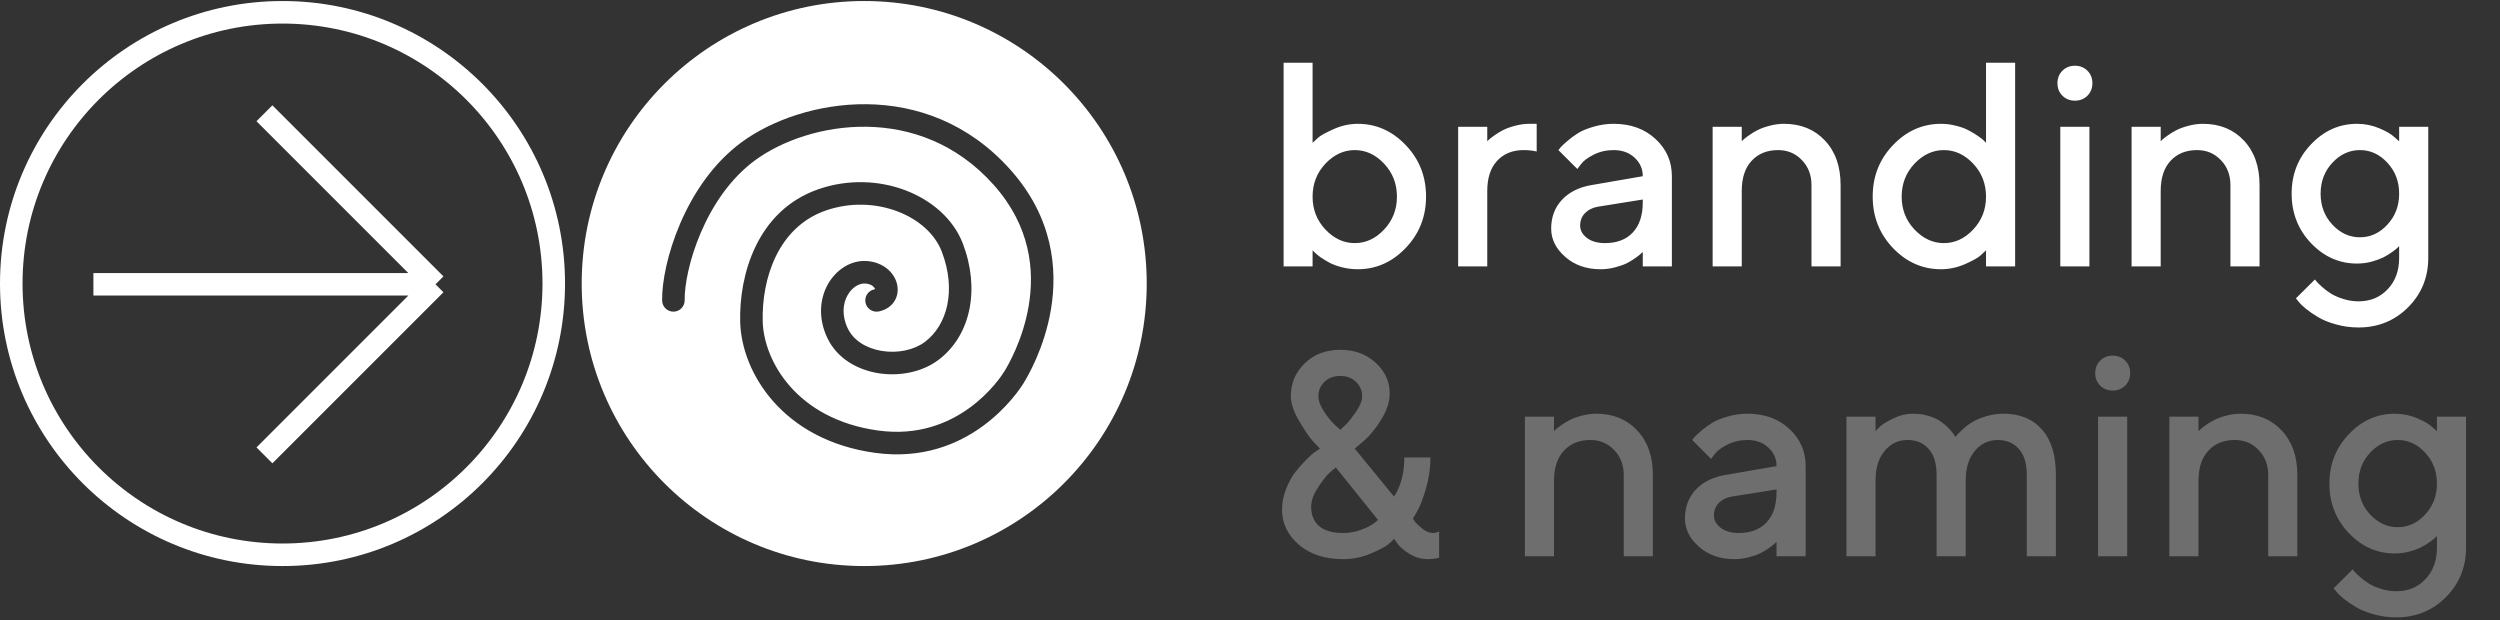 <svg width="871" height="216" viewBox="0 0 871 216" fill="none" xmlns="http://www.w3.org/2000/svg">
<rect x="0" y="0" width="871" height="216" fill="#333333" stroke="none"/>
<circle cx="98.428" cy="98.785" r="94.501" stroke="white" stroke-width="7.853"/>
<path d="M92.132 158.649L151.723 99.058M151.723 99.058L92.132 39.467M151.723 99.058L32.54 99.058" stroke="white" stroke-width="7.833"/>
<path d="M473.037 43.138C479.47 43.138 485.044 45.612 489.761 50.559C494.478 55.474 496.837 61.445 496.837 68.471C496.837 75.496 494.462 81.483 489.712 86.431C484.995 91.346 479.437 93.803 473.037 93.803C471.223 93.803 469.442 93.589 467.694 93.16C465.979 92.731 464.511 92.204 463.29 91.577C462.07 90.917 460.981 90.258 460.025 89.598C459.101 88.905 458.441 88.361 458.046 87.965L457.303 87.223V92.814H447.21V21.862H457.303V49.768C457.765 49.306 458.425 48.696 459.282 47.937C460.14 47.178 461.938 46.189 464.676 44.968C467.413 43.748 470.201 43.138 473.037 43.138ZM461.756 79.95C464.758 83.116 468.172 84.7 471.998 84.7C475.858 84.7 479.272 83.116 482.24 79.95C485.209 76.783 486.694 72.973 486.694 68.52C486.694 64.034 485.209 60.208 482.24 57.041C479.272 53.874 475.858 52.291 471.998 52.291C468.172 52.291 464.758 53.874 461.756 57.041C458.788 60.208 457.303 64.034 457.303 68.52C457.303 72.973 458.788 76.783 461.756 79.95ZM535.38 52.786C534.028 52.456 532.51 52.291 530.828 52.291C526.969 52.291 523.885 53.545 521.576 56.051C519.3 58.525 518.162 62.005 518.162 66.492V92.814H508.019V44.177H518.162V49.224L518.805 48.58C519.102 48.283 519.729 47.805 520.685 47.145C521.642 46.453 522.648 45.843 523.703 45.315C524.792 44.754 526.161 44.259 527.81 43.83C529.492 43.369 531.175 43.138 532.857 43.138H535.38V52.786ZM582.484 92.814H572.341V87.767C572.209 87.899 571.978 88.114 571.648 88.41C571.351 88.707 570.724 89.202 569.768 89.895C568.844 90.555 567.838 91.165 566.75 91.725C565.661 92.253 564.292 92.731 562.643 93.16C560.994 93.589 559.328 93.803 557.646 93.803C552.698 93.803 548.591 92.369 545.325 89.499C542.06 86.629 540.427 83.347 540.427 79.653C540.427 75.662 541.68 72.313 544.187 69.609C546.727 66.904 550.191 65.189 554.578 64.463L572.341 61.395C572.341 58.822 571.384 56.662 569.471 54.913C567.591 53.165 565.166 52.291 562.198 52.291C559.625 52.291 557.283 52.835 555.172 53.924C553.093 54.98 551.659 56.051 550.867 57.14L549.531 58.872L542.95 52.291C543.148 52.027 543.412 51.697 543.742 51.302C544.105 50.873 544.88 50.147 546.068 49.125C547.288 48.069 548.574 47.129 549.927 46.304C551.279 45.48 553.061 44.754 555.271 44.127C557.514 43.468 559.823 43.138 562.198 43.138C568.135 43.138 573 44.902 576.794 48.432C580.587 51.928 582.484 56.249 582.484 61.395V92.814ZM559.179 84.7C563.303 84.7 566.519 83.479 568.828 81.038C571.17 78.564 572.341 75.051 572.341 70.499V69.51L556.606 72.033C554.792 72.363 553.324 73.105 552.203 74.26C551.081 75.414 550.521 76.865 550.521 78.614C550.521 80.23 551.296 81.648 552.846 82.869C554.429 84.089 556.54 84.7 559.179 84.7ZM606.827 44.177V49.224L607.47 48.58C607.767 48.283 608.394 47.805 609.35 47.145C610.307 46.453 611.313 45.843 612.369 45.315C613.457 44.754 614.826 44.259 616.475 43.83C618.158 43.369 619.84 43.138 621.522 43.138C627.394 43.138 632.143 45.067 635.772 48.927C639.433 52.786 641.264 57.965 641.264 64.463V92.814H631.121V64.463C631.121 60.966 629.999 58.064 627.756 55.755C625.546 53.446 622.792 52.291 619.493 52.291C615.634 52.291 612.55 53.545 610.241 56.051C607.965 58.525 606.827 62.005 606.827 66.492V92.814H596.684V44.177H606.827ZM676.245 43.138C678.059 43.138 679.824 43.369 681.539 43.83C683.288 44.259 684.755 44.803 685.943 45.463C687.163 46.09 688.252 46.75 689.209 47.442C690.165 48.102 690.841 48.63 691.237 49.026L691.93 49.768V21.862H702.073V92.814H691.93V87.223C691.468 87.685 690.808 88.295 689.951 89.054C689.126 89.812 687.345 90.802 684.607 92.022C681.869 93.21 679.082 93.803 676.245 93.803C669.813 93.803 664.238 91.346 659.521 86.431C654.805 81.483 652.446 75.496 652.446 68.471C652.446 61.445 654.805 55.474 659.521 50.559C664.238 45.612 669.813 43.138 676.245 43.138ZM666.993 79.95C669.994 83.116 673.408 84.7 677.235 84.7C681.094 84.7 684.508 83.116 687.477 79.95C690.445 76.783 691.93 72.973 691.93 68.52C691.93 64.034 690.445 60.208 687.477 57.041C684.508 53.874 681.094 52.291 677.235 52.291C673.408 52.291 669.994 53.874 666.993 57.041C664.024 60.208 662.54 64.034 662.54 68.52C662.54 72.973 664.024 76.783 666.993 79.95ZM727.95 44.177V92.814H717.807V44.177H727.95ZM727.257 24.633C728.412 25.787 728.989 27.239 728.989 28.987C728.989 30.735 728.412 32.187 727.257 33.341C726.103 34.495 724.652 35.073 722.903 35.073C721.155 35.073 719.704 34.495 718.549 33.341C717.395 32.187 716.817 30.735 716.817 28.987C716.817 27.239 717.395 25.787 718.549 24.633C719.704 23.478 721.155 22.901 722.903 22.901C724.652 22.901 726.103 23.478 727.257 24.633ZM752.788 44.177V49.224L753.431 48.58C753.728 48.283 754.355 47.805 755.312 47.145C756.268 46.453 757.274 45.843 758.33 45.315C759.418 44.754 760.787 44.259 762.437 43.83C764.119 43.369 765.801 43.138 767.483 43.138C773.355 43.138 778.105 45.067 781.733 48.927C785.394 52.786 787.225 57.965 787.225 64.463V92.814H777.082V64.463C777.082 60.966 775.961 58.064 773.718 55.755C771.508 53.446 768.753 52.291 765.455 52.291C761.595 52.291 758.511 53.545 756.202 56.051C753.926 58.525 752.788 62.005 752.788 66.492V92.814H742.645V44.177H752.788ZM835.862 89.895V85.739L835.219 86.382C834.922 86.679 834.296 87.173 833.339 87.866C832.415 88.526 831.409 89.136 830.321 89.697C829.232 90.225 827.863 90.719 826.214 91.181C824.565 91.61 822.883 91.824 821.167 91.824C815.032 91.824 809.705 89.466 805.186 84.749C800.667 79.999 798.407 74.243 798.407 67.481C798.407 60.719 800.667 54.98 805.186 50.263C809.705 45.513 815.032 43.138 821.167 43.138C823.872 43.138 826.445 43.649 828.886 44.672C831.327 45.694 833.092 46.717 834.18 47.739L835.862 49.224V44.177H846.006V89.796C846.006 96.624 843.664 102.38 838.98 107.064C834.296 111.748 828.54 114.09 821.712 114.09C818.941 114.09 816.302 113.727 813.795 113.001C811.288 112.308 809.227 111.467 807.61 110.478C805.994 109.521 804.576 108.548 803.355 107.559C802.135 106.569 801.261 105.711 800.733 104.986L799.892 103.947L806.522 97.366C806.654 97.564 806.868 97.828 807.165 98.158C807.462 98.52 808.089 99.131 809.045 99.988C810.035 100.879 811.074 101.654 812.162 102.314C813.251 103.007 814.653 103.617 816.368 104.145C818.083 104.705 819.864 104.986 821.712 104.986C825.835 104.986 829.216 103.584 831.855 100.78C834.527 97.976 835.862 94.348 835.862 89.895ZM812.608 56.695C809.87 59.63 808.501 63.226 808.501 67.481C808.501 71.736 809.87 75.332 812.608 78.267C815.345 81.203 818.545 82.671 822.206 82.671C825.868 82.671 829.051 81.203 831.756 78.267C834.494 75.332 835.862 71.736 835.862 67.481C835.862 63.226 834.494 59.63 831.756 56.695C829.051 53.759 825.868 52.291 822.206 52.291C818.545 52.291 815.345 53.759 812.608 56.695Z" fill="white"/>
<path opacity="0.29" d="M492.285 180.653C492.482 181.049 492.796 181.527 493.225 182.088C493.686 182.615 494.511 183.358 495.699 184.314C496.919 185.238 498.14 185.7 499.36 185.7C499.69 185.7 500.003 185.65 500.3 185.551C500.63 185.452 500.894 185.37 501.092 185.304C501.29 185.238 501.389 185.172 501.389 185.106V194.309C500.036 194.639 498.684 194.804 497.331 194.804C495.253 194.804 493.225 194.226 491.246 193.072C489.299 191.884 487.881 190.713 486.99 189.559L485.704 187.728C485.242 188.256 484.533 188.916 483.576 189.707C482.62 190.499 480.608 191.554 477.54 192.874C474.472 194.16 471.273 194.804 467.941 194.804C461.575 194.804 456.429 193.121 452.504 189.757C448.612 186.392 446.665 182.335 446.665 177.585C446.665 175.144 447.127 172.753 448.051 170.411C448.974 168.036 450.063 166.04 451.316 164.424C452.603 162.808 453.889 161.356 455.176 160.07C456.462 158.783 457.551 157.843 458.441 157.249L459.876 156.309C459.118 155.551 458.177 154.545 457.056 153.291C455.934 152.005 454.434 149.762 452.553 146.562C450.673 143.33 449.733 140.509 449.733 138.101C449.733 133.516 451.349 129.673 454.582 126.573C457.815 123.439 461.938 121.872 466.952 121.872C471.899 121.872 476.006 123.373 479.272 126.375C482.537 129.377 484.17 132.939 484.17 137.062C484.17 140.031 483.148 143.132 481.102 146.364C479.09 149.564 477.078 152.005 475.066 153.687L471.998 156.309L485.704 173.033C488.079 169.306 489.266 164.754 489.266 159.377H498.37C498.37 162.972 497.859 166.535 496.837 170.064C495.814 173.594 494.808 176.249 493.818 178.03L492.285 180.653ZM467.941 185.7C470.019 185.7 472.081 185.337 474.126 184.611C476.171 183.852 477.705 183.077 478.727 182.286L480.113 181.147L465.418 162.89C464.758 163.352 463.95 164.028 462.993 164.919C462.037 165.809 460.767 167.458 459.184 169.866C457.6 172.241 456.809 174.484 456.809 176.595C456.809 179.432 457.732 181.659 459.579 183.275C461.427 184.891 464.214 185.7 467.941 185.7ZM474.571 138.101C474.571 136.089 473.862 134.407 472.444 133.055C471.025 131.669 469.195 130.976 466.952 130.976C464.709 130.976 462.878 131.653 461.46 133.005C460.041 134.357 459.332 136.056 459.332 138.101C459.332 139.586 459.959 141.301 461.212 143.247C462.466 145.193 463.736 146.777 465.022 147.997L466.952 149.729C467.479 149.267 468.172 148.624 469.03 147.799C469.887 146.941 471.025 145.49 472.444 143.445C473.862 141.367 474.571 139.586 474.571 138.101ZM541.417 145.177V150.224L542.06 149.58C542.357 149.283 542.983 148.805 543.94 148.145C544.897 147.453 545.903 146.842 546.958 146.315C548.047 145.754 549.416 145.259 551.065 144.83C552.747 144.369 554.429 144.138 556.112 144.138C561.983 144.138 566.733 146.067 570.361 149.927C574.023 153.786 575.854 158.965 575.854 165.463V193.814H565.71V165.463C565.71 161.966 564.589 159.064 562.346 156.755C560.136 154.446 557.382 153.291 554.083 153.291C550.224 153.291 547.14 154.545 544.831 157.052C542.555 159.525 541.417 163.005 541.417 167.491V193.814H531.274V145.177H541.417ZM629.092 193.814H618.949V188.767C618.817 188.899 618.586 189.114 618.257 189.41C617.96 189.707 617.333 190.202 616.376 190.895C615.453 191.554 614.447 192.165 613.358 192.725C612.27 193.253 610.901 193.732 609.251 194.16C607.602 194.589 605.936 194.804 604.254 194.804C599.306 194.804 595.2 193.369 591.934 190.499C588.668 187.629 587.036 184.347 587.036 180.653C587.036 176.661 588.289 173.313 590.796 170.609C593.336 167.904 596.799 166.189 601.186 165.463L618.949 162.395C618.949 159.822 617.993 157.662 616.079 155.914C614.199 154.165 611.775 153.291 608.806 153.291C606.233 153.291 603.891 153.835 601.78 154.924C599.702 155.979 598.267 157.052 597.476 158.14L596.14 159.872L589.559 153.291C589.757 153.027 590.021 152.697 590.351 152.302C590.714 151.873 591.489 151.147 592.676 150.125C593.897 149.069 595.183 148.129 596.536 147.304C597.888 146.48 599.669 145.754 601.879 145.127C604.122 144.468 606.431 144.138 608.806 144.138C614.744 144.138 619.609 145.902 623.402 149.432C627.196 152.928 629.092 157.249 629.092 162.395V193.814ZM605.788 185.7C609.911 185.7 613.127 184.479 615.436 182.038C617.778 179.564 618.949 176.051 618.949 171.499V170.51L603.215 173.033C601.401 173.363 599.933 174.105 598.812 175.26C597.69 176.414 597.129 177.865 597.129 179.614C597.129 181.23 597.904 182.648 599.455 183.869C601.038 185.089 603.149 185.7 605.788 185.7ZM706.13 193.814V165.463C706.13 161.472 705.207 158.453 703.359 156.408C701.545 154.33 699.088 153.291 695.987 153.291C692.82 153.291 690.165 154.561 688.021 157.101C685.91 159.608 684.854 163.071 684.854 167.491V193.814H674.711V165.463C674.711 161.472 673.788 158.453 671.941 156.408C670.126 154.33 667.669 153.291 664.568 153.291C661.402 153.291 658.746 154.561 656.602 157.101C654.491 159.608 653.436 163.071 653.436 167.491V193.814H643.293V145.177H653.436V150.224C653.831 149.762 654.376 149.201 655.068 148.541C655.794 147.849 657.278 146.941 659.521 145.82C661.797 144.698 664.156 144.138 666.597 144.138C668.543 144.138 670.39 144.418 672.138 144.979C673.92 145.507 675.338 146.183 676.394 147.007C677.449 147.799 678.356 148.607 679.115 149.432C679.907 150.256 680.467 150.933 680.797 151.46L681.292 152.252C681.424 152.054 681.638 151.774 681.935 151.411C682.265 151.048 682.941 150.388 683.964 149.432C685.019 148.475 686.141 147.651 687.328 146.958C688.516 146.232 690.066 145.589 691.979 145.028C693.925 144.435 695.938 144.138 698.016 144.138C703.689 144.138 708.142 145.952 711.375 149.58C714.64 153.209 716.273 158.503 716.273 165.463V193.814H706.13ZM741.111 145.177V193.814H730.968V145.177H741.111ZM740.419 125.633C741.573 126.787 742.15 128.239 742.15 129.987C742.15 131.735 741.573 133.186 740.419 134.341C739.264 135.495 737.813 136.073 736.065 136.073C734.316 136.073 732.865 135.495 731.71 134.341C730.556 133.186 729.979 131.735 729.979 129.987C729.979 128.239 730.556 126.787 731.71 125.633C732.865 124.478 734.316 123.901 736.065 123.901C737.813 123.901 739.264 124.478 740.419 125.633ZM765.949 145.177V150.224L766.593 149.58C766.89 149.283 767.516 148.805 768.473 148.145C769.429 147.453 770.436 146.842 771.491 146.315C772.58 145.754 773.948 145.259 775.598 144.83C777.28 144.369 778.962 144.138 780.645 144.138C786.516 144.138 791.266 146.067 794.894 149.927C798.556 153.786 800.386 158.965 800.386 165.463V193.814H790.243V165.463C790.243 161.966 789.122 159.064 786.879 156.755C784.669 154.446 781.915 153.291 778.616 153.291C774.757 153.291 771.672 154.545 769.364 157.052C767.087 159.525 765.949 163.005 765.949 167.491V193.814H755.806V145.177H765.949ZM849.024 190.895V186.739L848.38 187.382C848.084 187.679 847.457 188.173 846.5 188.866C845.577 189.526 844.571 190.136 843.482 190.697C842.394 191.225 841.025 191.719 839.375 192.181C837.726 192.61 836.044 192.824 834.329 192.824C828.193 192.824 822.866 190.466 818.347 185.749C813.828 180.999 811.569 175.243 811.569 168.481C811.569 161.719 813.828 155.979 818.347 151.263C822.866 146.513 828.193 144.138 834.329 144.138C837.033 144.138 839.606 144.649 842.047 145.671C844.488 146.694 846.253 147.717 847.341 148.739L849.024 150.224V145.177H859.167V190.796C859.167 197.624 856.825 203.38 852.141 208.064C847.457 212.748 841.701 215.09 834.873 215.09C832.102 215.09 829.463 214.727 826.956 214.001C824.449 213.308 822.388 212.467 820.772 211.478C819.155 210.521 817.737 209.548 816.516 208.559C815.296 207.569 814.422 206.711 813.894 205.986L813.053 204.947L819.683 198.366C819.815 198.564 820.029 198.828 820.326 199.158C820.623 199.52 821.25 200.131 822.206 200.988C823.196 201.879 824.235 202.654 825.324 203.314C826.412 204.007 827.814 204.617 829.529 205.145C831.244 205.705 833.026 205.986 834.873 205.986C838.996 205.986 842.377 204.584 845.016 201.78C847.688 198.976 849.024 195.348 849.024 190.895ZM825.769 157.695C823.031 160.63 821.662 164.226 821.662 168.481C821.662 172.736 823.031 176.332 825.769 179.267C828.507 182.203 831.706 183.671 835.368 183.671C839.029 183.671 842.212 182.203 844.917 179.267C847.655 176.332 849.024 172.736 849.024 168.481C849.024 164.226 847.655 160.63 844.917 157.695C842.212 154.759 839.029 153.291 835.368 153.291C831.706 153.291 828.507 154.759 825.769 157.695Z" fill="white"/>
<path fill-rule="evenodd" clip-rule="evenodd" d="M301.09 197.213C355.45 197.213 399.517 153.145 399.517 98.785C399.517 44.425 355.45 0.357 301.09 0.357C246.73 0.357 202.662 44.425 202.662 98.785C202.662 153.145 246.73 197.213 301.09 197.213ZM263.122 55.803C281.632 42.267 320.408 35.411 346.239 64.448C359.066 78.867 360.449 94.185 358.42 106.416C356.399 118.597 350.994 127.601 350.042 129.187L350.004 129.251C348.347 132.014 333.784 153.842 305.926 149.99C277.482 146.057 266.08 125.687 265.729 111.96C265.345 96.986 271.13 79.105 287.684 73.35C296.268 70.367 305.262 70.823 312.712 73.661C320.203 76.515 325.804 81.631 328.113 87.654C333.271 101.114 330.039 113.26 322.225 119.125C318.436 121.968 312.72 123.155 307.242 122.266C301.776 121.38 297.329 118.581 295.342 114.383C293.175 109.803 293.702 105.735 295.253 102.933C296.888 99.98 299.437 98.672 301.383 98.774C303.765 98.9 304.682 100.155 304.862 100.696C304.865 100.706 304.868 100.716 304.871 100.725C304.873 100.73 304.874 100.736 304.876 100.741C304.812 100.762 304.727 100.785 304.618 100.807C302.491 101.233 301.113 103.302 301.538 105.428C301.964 107.555 304.033 108.933 306.159 108.508C308.589 108.021 310.665 106.696 311.835 104.566C312.972 102.496 312.968 100.182 312.313 98.214C310.993 94.253 307.011 91.207 301.796 90.932C296.145 90.634 291.096 94.228 288.383 99.129C285.586 104.181 285.013 110.917 288.244 117.743C291.655 124.95 298.804 128.854 305.984 130.018C313.151 131.181 321.13 129.766 326.939 125.406C338.318 116.865 341.483 100.597 335.446 84.844C332.156 76.261 324.562 69.772 315.508 66.322C306.414 62.858 295.516 62.314 285.106 65.933C263.673 73.384 257.462 95.922 257.878 112.161C258.326 129.649 272.516 153.299 304.851 157.769C337.771 162.321 354.798 136.528 356.74 133.289L356.784 133.214C357.881 131.387 363.902 121.358 366.167 107.701C368.487 93.72 366.87 75.824 352.107 59.228C322.758 26.237 279.15 34.354 258.486 49.464C248.322 56.897 241.354 67.669 236.96 77.912C232.583 88.116 230.575 98.234 230.687 104.725C230.724 106.894 232.512 108.621 234.681 108.584C236.849 108.546 238.576 106.758 238.539 104.59C238.451 99.476 240.119 90.47 244.177 81.008C248.219 71.584 254.447 62.147 263.122 55.803ZM304.906 100.903C304.904 100.912 304.904 100.916 304.905 100.916C304.905 100.916 304.905 100.914 304.905 100.912C304.905 100.91 304.906 100.907 304.906 100.903ZM305.042 100.665C305.04 100.667 305.037 100.669 305.034 100.672C305.05 100.662 305.056 100.656 305.055 100.656C305.055 100.655 305.05 100.658 305.042 100.665Z" fill="white"/>
</svg>
